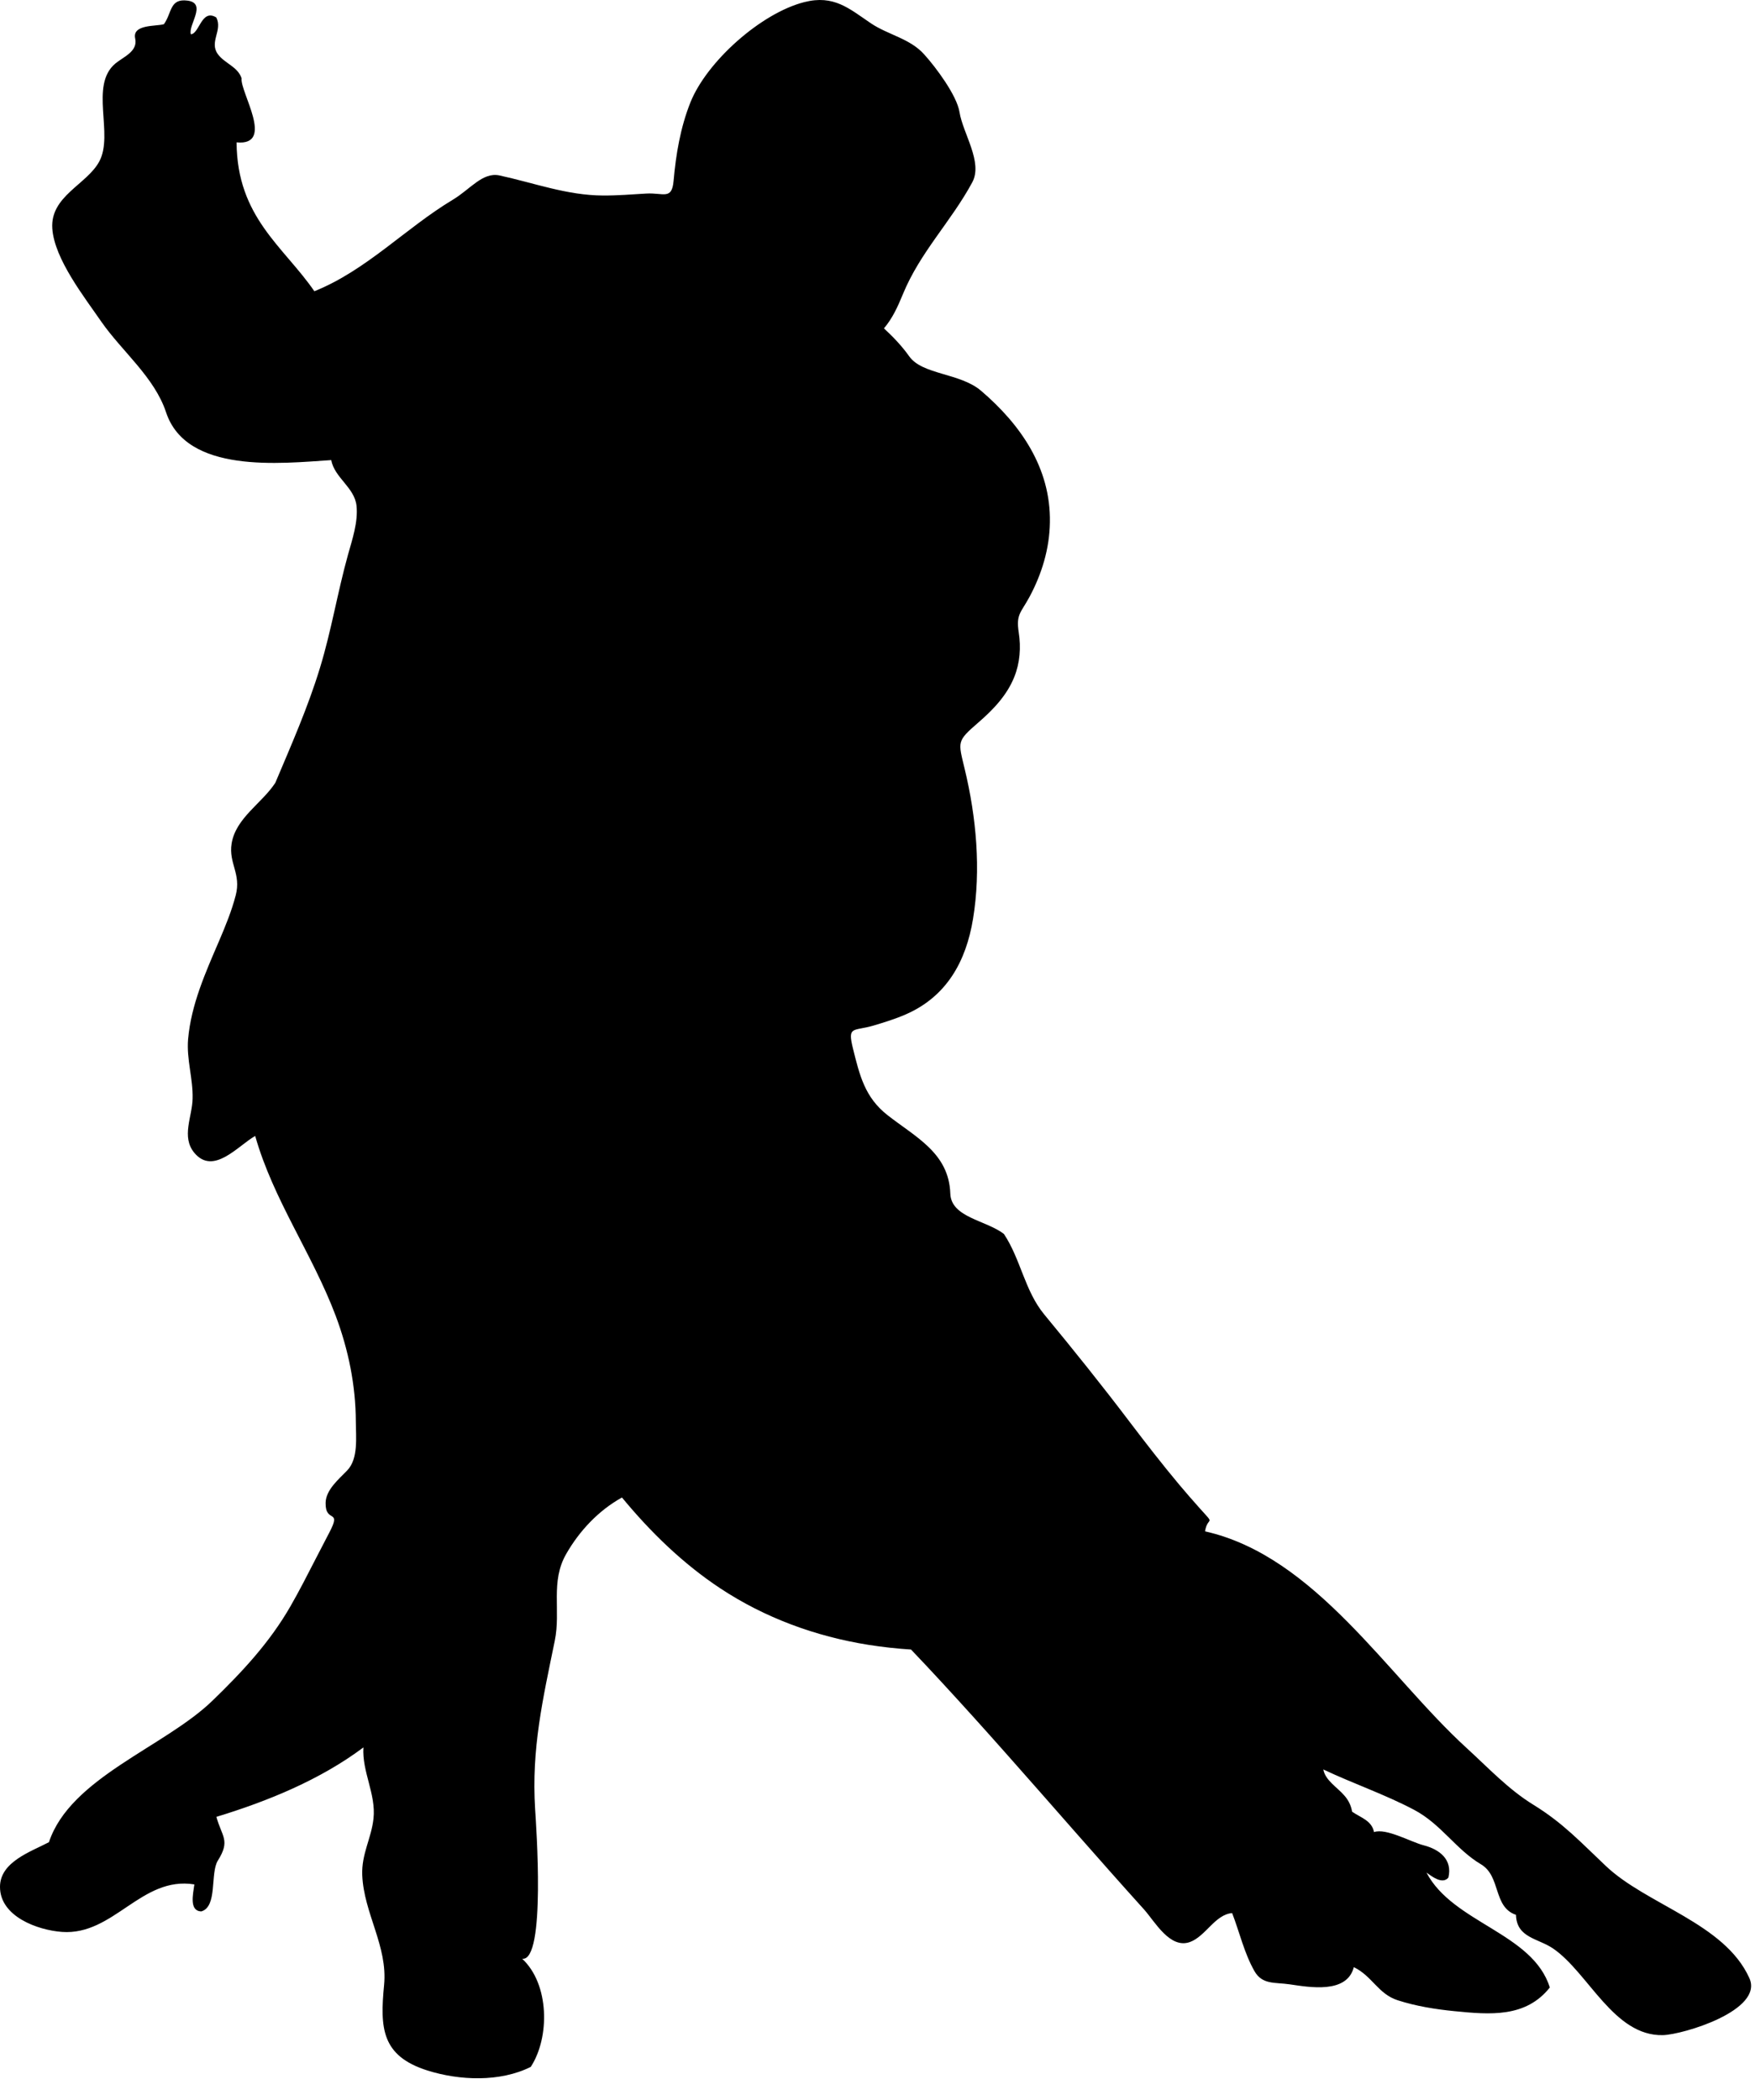 <?xml version="1.0" encoding="UTF-8" standalone="no"?>
<!DOCTYPE svg PUBLIC "-//W3C//DTD SVG 1.1//EN" "http://www.w3.org/Graphics/SVG/1.1/DTD/svg11.dtd">
<svg width="100%" height="100%" viewBox="0 0 56 67" version="1.1" xmlns="http://www.w3.org/2000/svg" xmlns:xlink="http://www.w3.org/1999/xlink" xml:space="preserve" xmlns:serif="http://www.serif.com/" style="fill-rule:evenodd;clip-rule:evenodd;stroke-linejoin:round;stroke-miterlimit:1.414;">
    <g transform="matrix(1,0,0,1,-278.126,-327.284)">
        <path d="M279.688,386.057C280.37,383.998 283.381,383.02 284.905,381.543C285.86,380.618 286.725,379.692 287.391,378.536C287.68,378.033 287.944,377.515 288.209,376.998C288.35,376.725 288.49,376.452 288.633,376.181C289.045,375.399 288.504,375.901 288.516,375.231C288.522,374.814 288.944,374.469 289.205,374.197C289.566,373.821 289.482,373.137 289.48,372.638C289.476,371.483 289.244,370.348 288.839,369.267C288.099,367.3 286.845,365.559 286.269,363.526C285.73,363.827 284.939,364.799 284.326,364.063C283.904,363.553 284.262,362.905 284.271,362.337C284.289,361.694 284.074,361.088 284.128,360.438C284.226,359.327 284.685,358.31 285.12,357.297C285.321,356.825 285.518,356.348 285.647,355.85C285.829,355.164 285.417,354.829 285.516,354.2C285.647,353.379 286.489,352.911 286.912,352.257C287.422,351.048 287.953,349.849 288.336,348.591C288.699,347.405 288.897,346.179 289.229,344.986C289.366,344.494 289.557,343.939 289.502,343.418C289.436,342.831 288.801,342.529 288.695,341.963C287.08,342.069 284.074,342.408 283.424,340.436C283.053,339.315 282.014,338.491 281.356,337.543C280.823,336.768 279.864,335.552 279.795,334.578C279.723,333.541 280.897,333.173 281.293,332.437C281.766,331.563 280.973,330.014 281.805,329.312C282.061,329.098 282.53,328.928 282.44,328.515C282.336,328.052 283.11,328.13 283.356,328.056C283.616,327.697 283.534,327.23 284.106,327.303C284.747,327.386 284.118,328.091 284.217,328.378C284.492,328.357 284.553,327.552 285.028,327.841C285.237,328.253 284.794,328.62 285.077,329.011C285.294,329.31 285.71,329.407 285.835,329.782C285.778,330.215 286.917,331.945 285.675,331.826C285.691,334.222 287.173,335.146 288.157,336.576C289.825,335.906 291.061,334.564 292.583,333.651C293.13,333.322 293.528,332.767 294.062,332.881C295.167,333.12 296.212,333.515 297.361,333.522C297.824,333.525 298.287,333.486 298.75,333.459C299.293,333.428 299.563,333.675 299.619,333.059C299.693,332.209 299.838,331.352 300.154,330.557C300.675,329.25 302.404,327.704 303.791,327.351C304.732,327.112 305.217,327.554 305.91,328.024C306.457,328.395 307.174,328.514 307.623,329.028C307.994,329.438 308.658,330.331 308.742,330.858C308.853,331.548 309.496,332.458 309.15,333.101C308.476,334.352 307.488,335.326 306.937,336.668C306.777,337.057 306.607,337.438 306.332,337.76C306.625,338.031 306.904,338.323 307.137,338.651C307.557,339.245 308.756,339.178 309.428,339.749C310.699,340.833 311.658,342.222 311.627,343.95C311.615,344.788 311.369,345.598 310.973,346.333C310.698,346.841 310.543,346.88 310.633,347.464C310.707,347.941 310.672,348.429 310.492,348.878C310.258,349.468 309.81,349.934 309.336,350.342C308.647,350.939 308.699,350.939 308.908,351.817C309.279,353.359 309.433,355.029 309.174,356.601C308.951,357.961 308.33,359.08 307.026,359.648C306.694,359.793 306.346,359.9 306.001,360.003C305.351,360.196 305.159,359.996 305.345,360.743C305.558,361.6 305.724,362.294 306.441,362.858C307.337,363.562 308.404,364.065 308.449,365.361C308.474,366.13 309.586,366.21 310.16,366.653C310.697,367.46 310.822,368.464 311.447,369.221C312.383,370.354 313.293,371.487 314.181,372.66C314.691,373.33 315.206,373.996 315.745,374.64C315.96,374.896 316.179,375.148 316.401,375.396C316.934,375.989 316.661,375.628 316.577,376.14C320.095,376.931 322.399,380.747 324.917,383.046C325.605,383.674 326.255,384.372 327.054,384.863C328.007,385.449 328.568,386.063 329.361,386.811C330.672,388.059 333.154,388.639 333.945,390.391C334.416,391.426 331.82,392.198 331.187,392.213C329.619,392.25 328.812,390.223 327.687,389.452C327.205,389.121 326.519,389.113 326.499,388.375C325.763,388.127 326.024,387.145 325.384,386.764C324.583,386.29 324.116,385.484 323.247,385.024C322.311,384.53 321.308,384.19 320.352,383.737C320.413,384.085 320.799,384.309 321.012,384.557C321.149,384.707 321.237,384.883 321.27,385.084C321.532,385.27 321.899,385.363 321.969,385.735C322.354,385.599 323.147,386.052 323.551,386.156C324.057,386.285 324.481,386.609 324.342,387.187C324.151,387.416 323.813,387.147 323.643,387.027C324.491,388.642 327.034,388.949 327.579,390.693C326.811,391.66 325.673,391.561 324.536,391.448C323.927,391.388 323.311,391.289 322.727,391.101C322.102,390.902 321.911,390.327 321.325,390.044C321.104,390.903 319.911,390.684 319.276,390.592C318.805,390.523 318.405,390.611 318.153,390.169C317.825,389.591 317.68,388.933 317.442,388.319C316.895,388.364 316.596,389.063 316.094,389.243C315.459,389.47 314.981,388.598 314.637,388.21C313.145,386.558 311.688,384.871 310.209,383.206C309.539,382.45 308.863,381.7 308.178,380.958C307.854,380.606 307.526,380.257 307.196,379.911C306.741,379.882 306.286,379.832 305.837,379.761C304.153,379.493 302.532,378.9 301.107,377.957C299.914,377.168 298.88,376.161 297.972,375.06C297.224,375.476 296.617,376.121 296.193,376.861C295.681,377.75 296.027,378.663 295.828,379.632C295.447,381.494 295.08,383.076 295.201,385.002C295.23,385.469 295.551,389.872 294.789,389.777C295.656,390.58 295.678,392.279 295.062,393.226C294.08,393.717 292.791,393.664 291.765,393.341C290.296,392.875 290.249,391.986 290.382,390.611C290.501,389.373 289.736,388.328 289.685,387.111C289.658,386.429 289.974,385.945 290.044,385.302C290.128,384.525 289.673,383.806 289.722,383.034C288.339,384.069 286.671,384.749 285.031,385.249C285.205,385.884 285.484,385.999 285.078,386.643C284.826,387.044 285.076,388.122 284.545,388.267C284.156,388.246 284.287,387.712 284.328,387.404C282.631,387.131 281.758,389.04 280.103,388.92C279.328,388.863 278.126,388.43 278.126,387.484C278.125,386.684 279.111,386.361 279.688,386.057"/>
    </g>
</svg>
